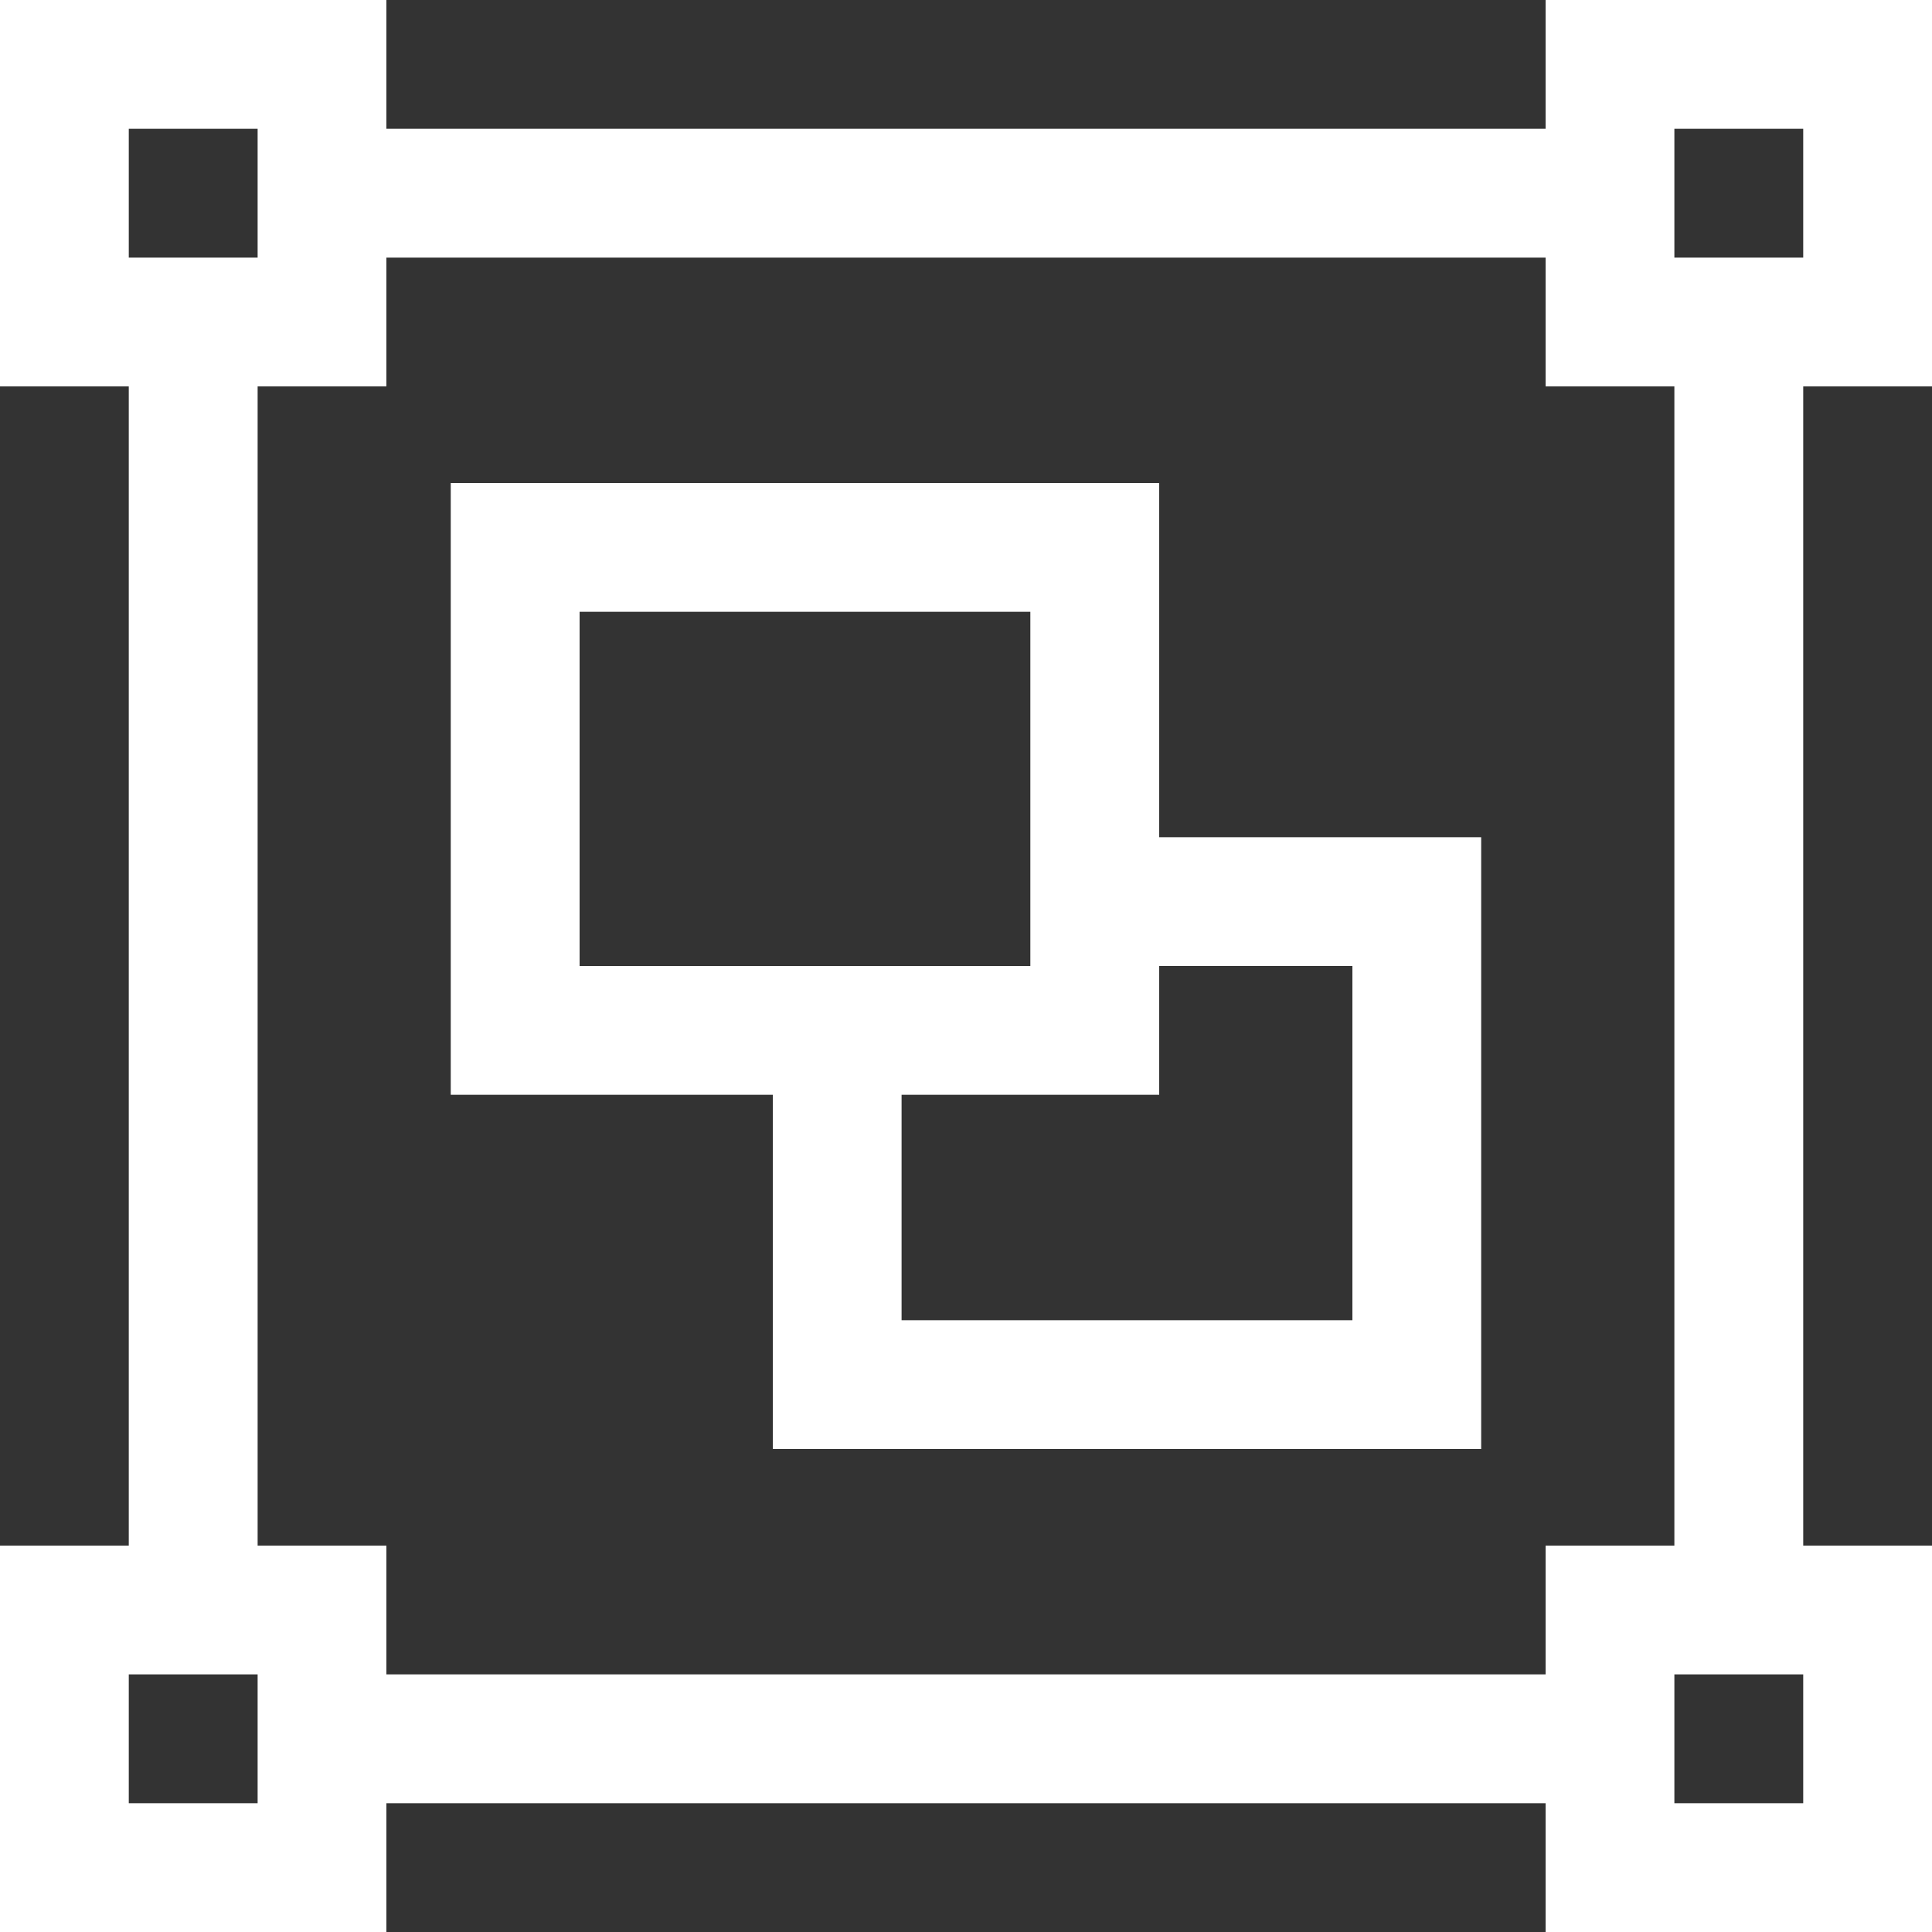 <svg width="26" height="26" viewBox="0 0 26 26" fill="none" xmlns="http://www.w3.org/2000/svg">
<rect x="0" y="0" width="26" height="26" fill="#333333" stroke="none"/>
<path d="M15.6 6.5H6.066V14.733H10.4V19.5H19.933V11.267H15.6V6.5ZM7.8 13V8.233H13.866V13H7.8ZM18.2 13V17.767H12.133V14.733H15.6V13H18.2Z" fill="white"/>
<path d="M20.8 1.733H5.2V0H0V5.2H1.733V20.8H0V26H5.2V24.267H20.8V26H26V20.8H24.267V5.2H26V0H20.8V1.733ZM1.733 1.733H3.467V3.467H1.733V1.733ZM3.467 24.267H1.733V22.533H3.467V24.267ZM24.267 24.267H22.533V22.533H24.267V24.267ZM22.533 1.733H24.267V3.467H22.533V1.733ZM22.533 20.8H20.8V22.533H5.2V20.8H3.467V5.2H5.2V3.467H20.8V5.2H22.533V20.8Z" fill="white"/>
</svg>

